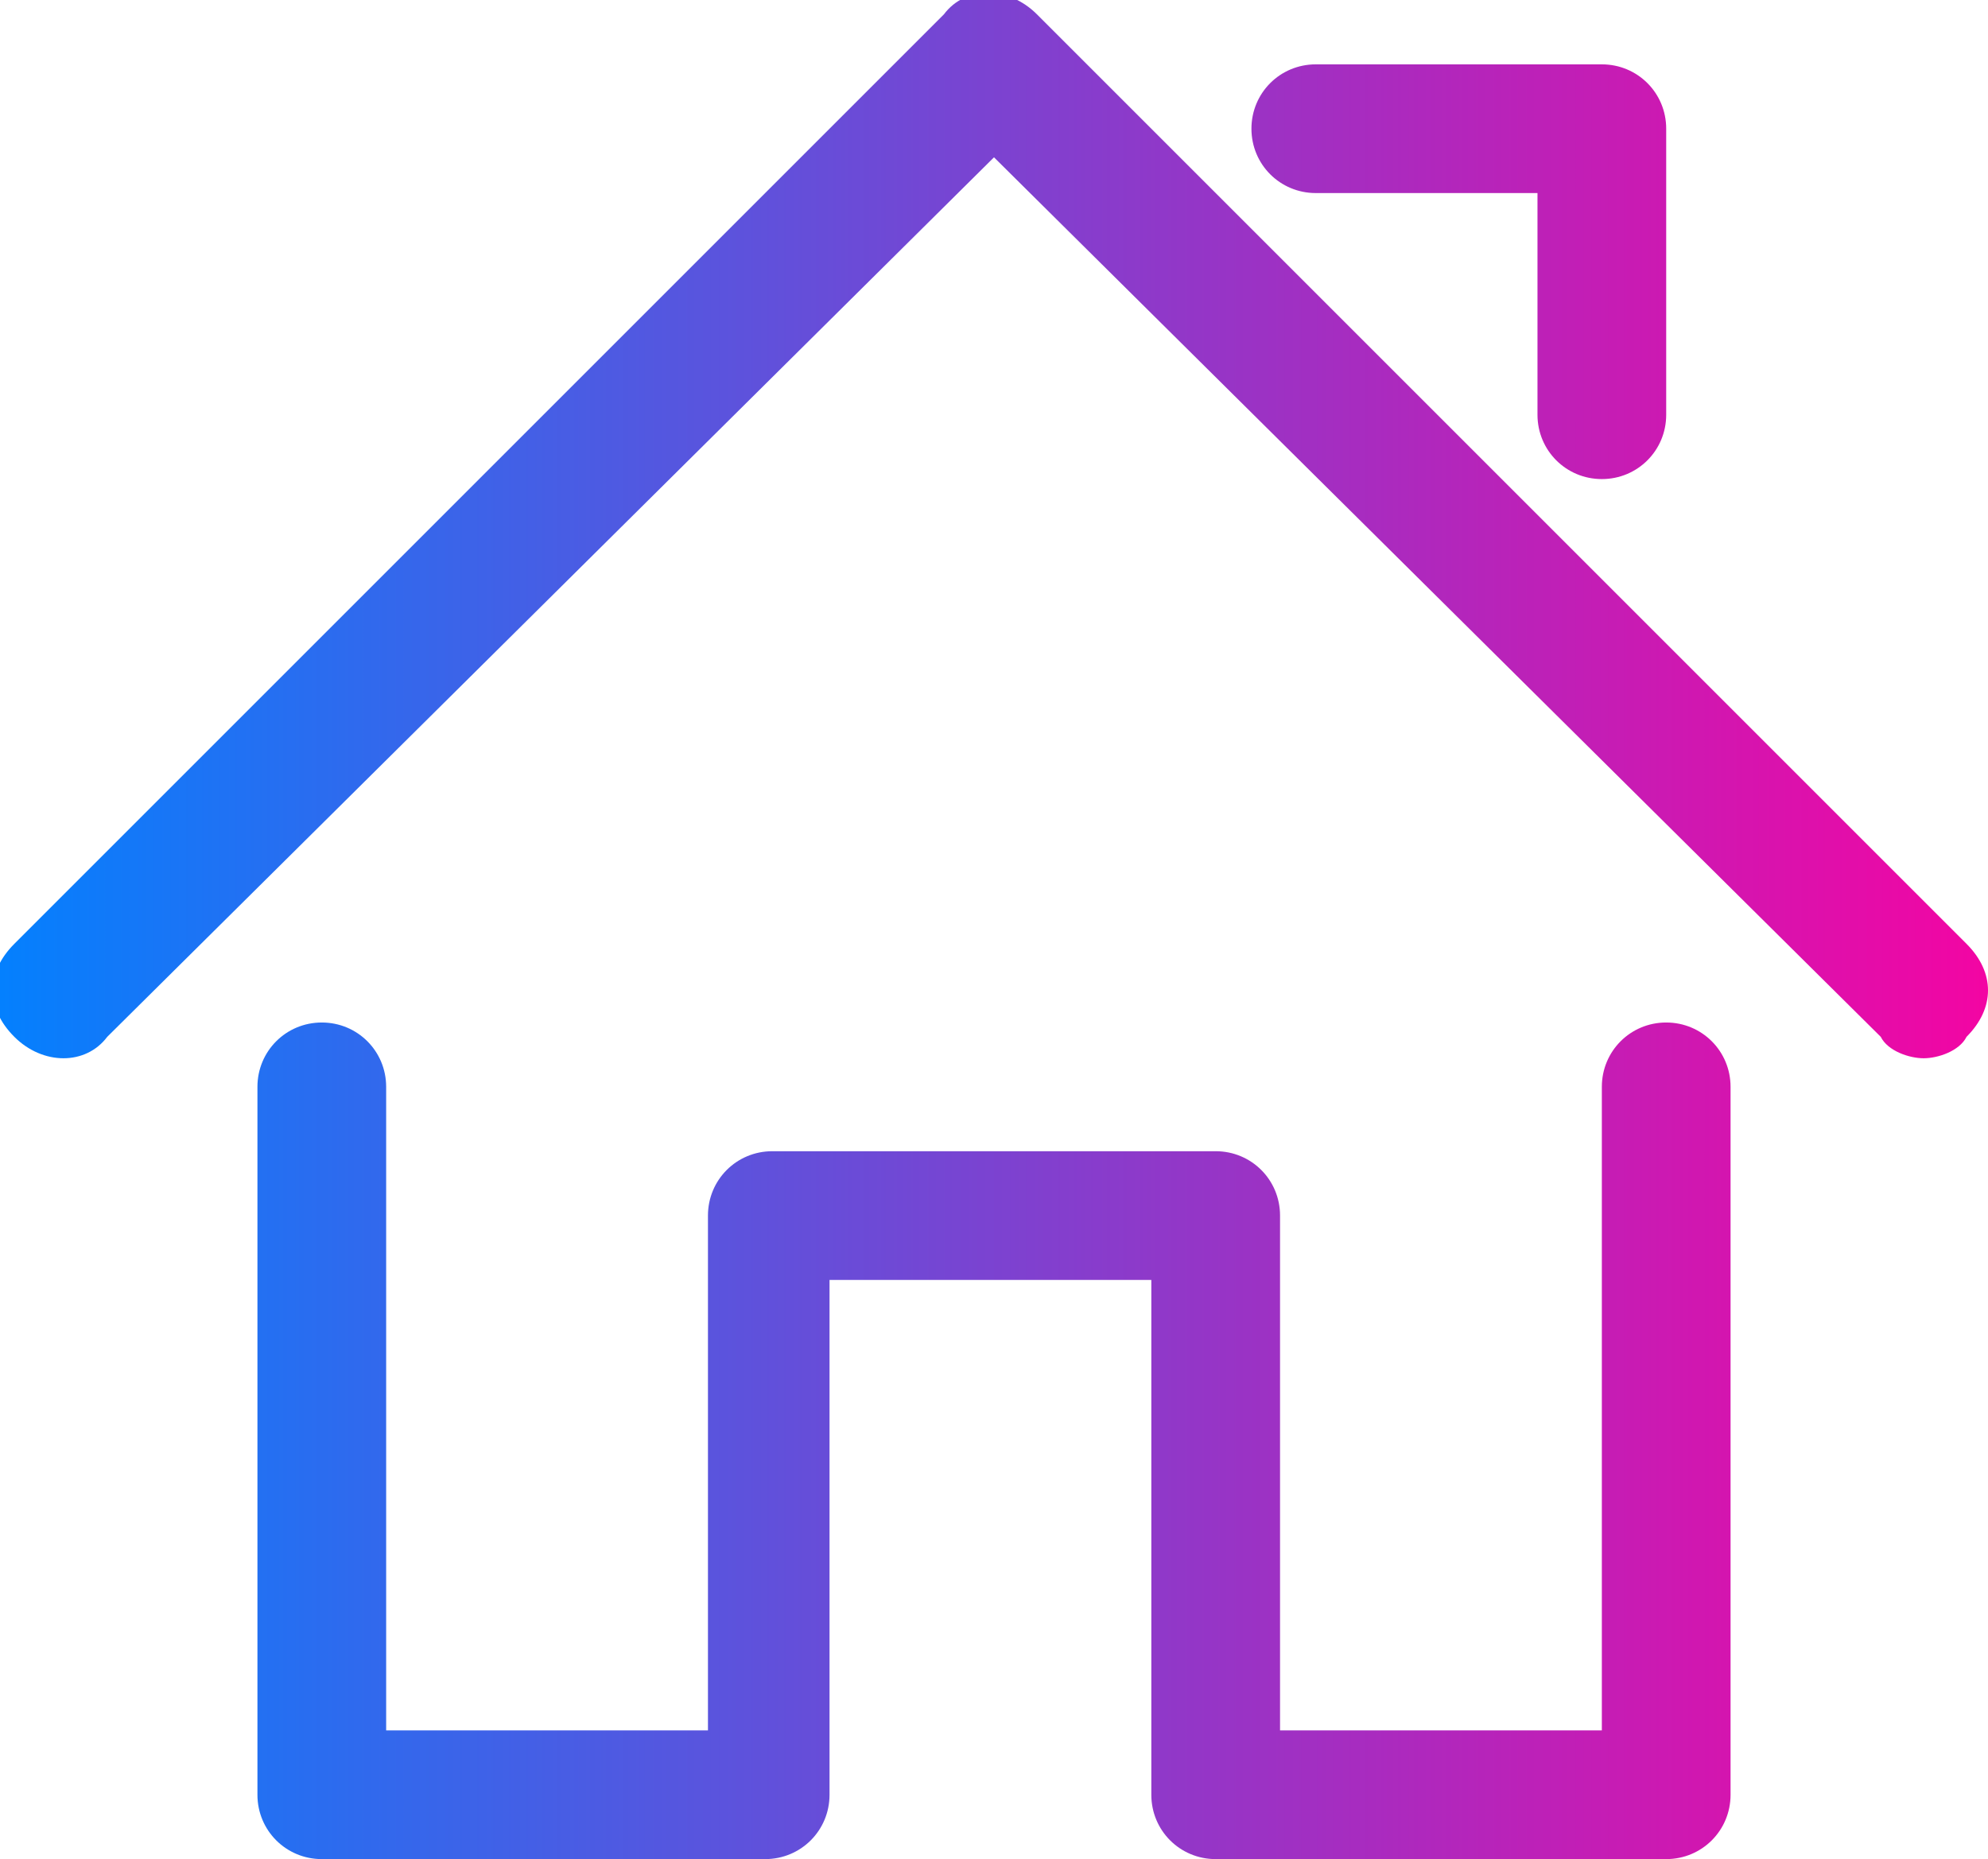 <?xml version="1.0" encoding="utf-8"?>
<!-- Generator: Adobe Illustrator 23.0.6, SVG Export Plug-In . SVG Version: 6.00 Build 0)  -->
<svg version="1.1" id="Free_icons" xmlns="http://www.w3.org/2000/svg" xmlns:xlink="http://www.w3.org/1999/xlink" x="0px" y="0px"
	 width="27.8px" height="26px" viewBox="0 0 27.8 26" style="enable-background:new 0 0 27.8 26;" xml:space="preserve">
<linearGradient id="SVGID_1_" gradientUnits="userSpaceOnUse" x1="0" y1="13" x2="27.793" y2="13">
	<stop  offset="0" style="stop-color:#0480FE"/>
	<stop  offset="1" style="stop-color:#F305A3"/>
</linearGradient>
<path style="fill:url(#SVGID_1_);" d="M23.3,26H17c-0.5,0-0.9-0.4-0.9-0.9v-7.2h-4.5v7.2c0,0.5-0.4,0.9-0.9,0.9H4.5
	c-0.5,0-0.9-0.4-0.9-0.9v-9.9c0-0.5,0.4-0.9,0.9-0.9s0.9,0.4,0.9,0.9v9h4.5V17c0-0.5,0.4-0.9,0.9-0.9H17c0.5,0,0.9,0.4,0.9,0.9v7.2
	h4.5v-9c0-0.5,0.4-0.9,0.9-0.9s0.9,0.4,0.9,0.9v9.9C24.2,25.6,23.8,26,23.3,26z M26.9,14.8c-0.2,0-0.5-0.1-0.6-0.3L13.9,2.2
	L1.5,14.5c-0.3,0.4-0.9,0.4-1.3,0c-0.4-0.4-0.4-0.9,0-1.3l13-13c0.3-0.4,0.9-0.4,1.3,0l13,13c0.4,0.4,0.4,0.9,0,1.3
	C27.4,14.7,27.1,14.8,26.9,14.8z M22.4,6.7c-0.5,0-0.9-0.4-0.9-0.9V2.7h-3.1c-0.5,0-0.9-0.4-0.9-0.9s0.4-0.9,0.9-0.9h4
	c0.5,0,0.9,0.4,0.9,0.9v4C23.3,6.3,22.9,6.7,22.4,6.7z"/>
</svg>
